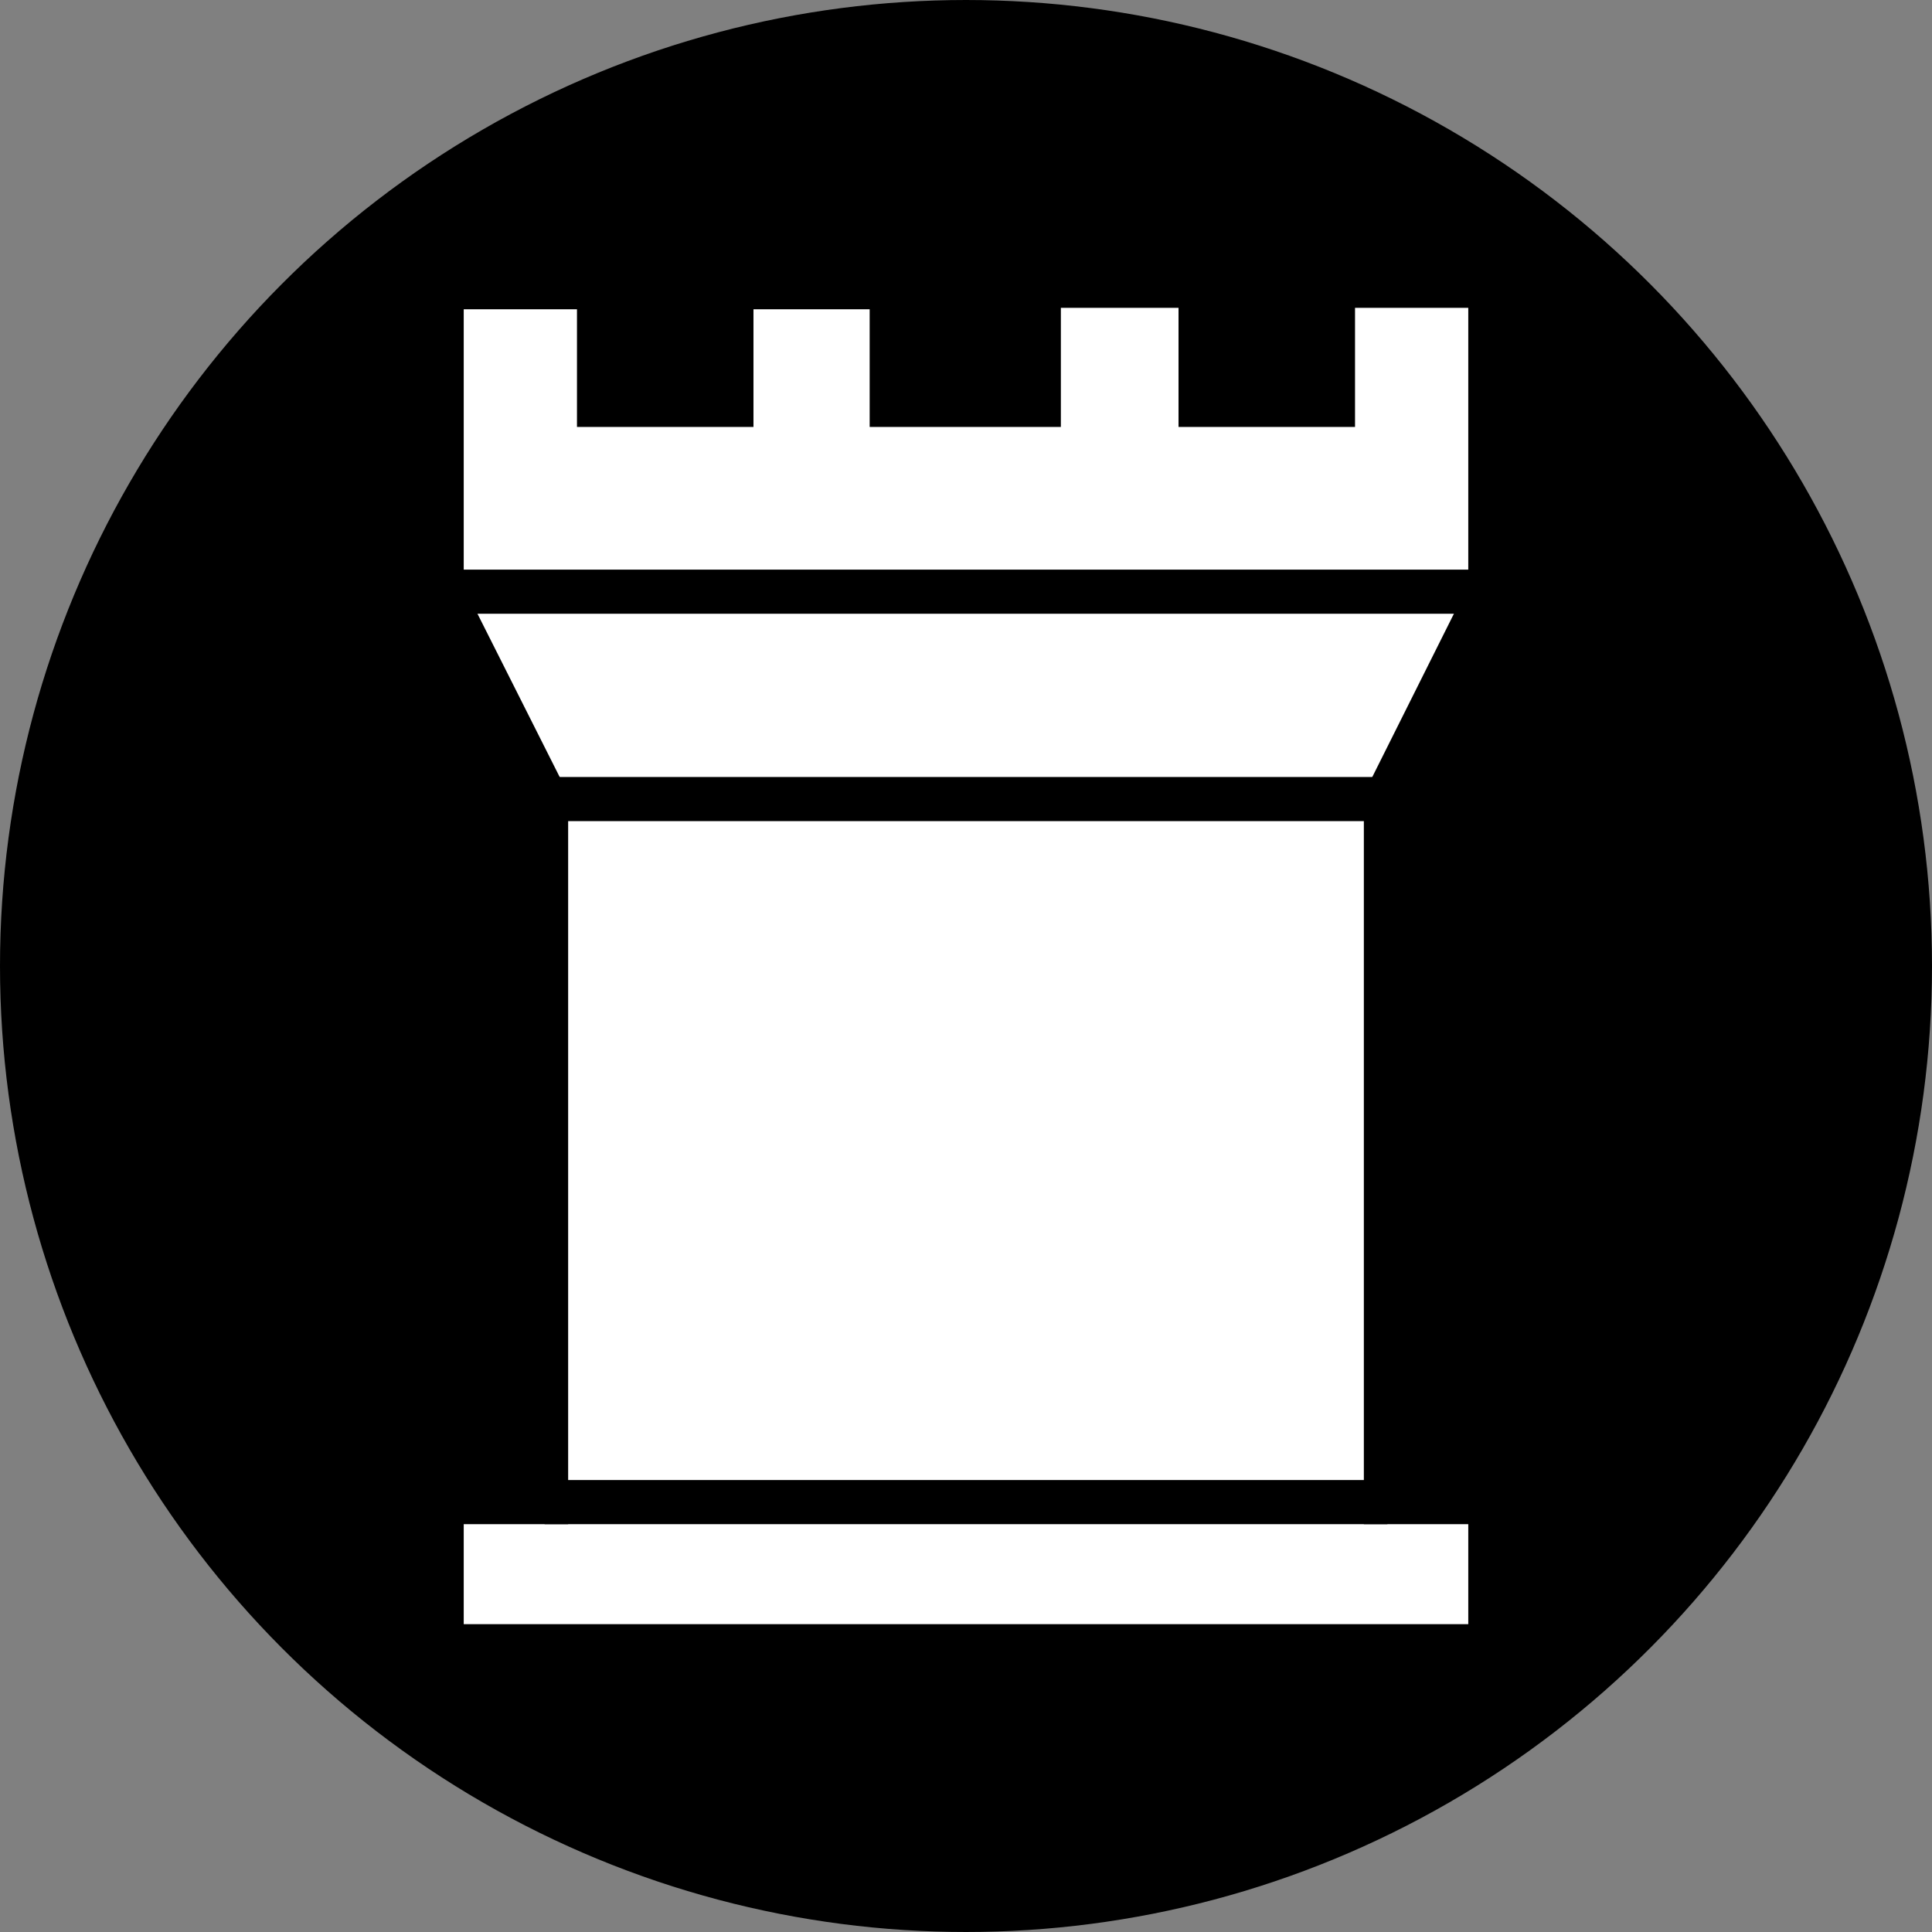 <?xml version="1.0" encoding="UTF-8" standalone="no"?>
<!-- Generator: Adobe Illustrator 18.0.0, SVG Export Plug-In . SVG Version: 6.00 Build 0)  -->

<svg
   xmlns:dc="http://purl.org/dc/elements/1.1/"
   xmlns:cc="http://creativecommons.org/ns#"
   xmlns:rdf="http://www.w3.org/1999/02/22-rdf-syntax-ns#"
   xmlns:svg="http://www.w3.org/2000/svg"
   xmlns="http://www.w3.org/2000/svg"
   xmlns:sodipodi="http://sodipodi.sourceforge.net/DTD/sodipodi-0.dtd"
   xmlns:inkscape="http://www.inkscape.org/namespaces/inkscape"
   version="1.1"
   id="Ebene_1"
   x="0px"
   y="0px"
   viewBox="0 0 131.358 131.358"
   enable-background="new 0 0 590 595"
   xml:space="preserve"
   inkscape:version="0.91 r13725"
   sodipodi:docname="black_chariot.svg"
   width="3.707cm"
   height="3.707cm"><rect x="0" y="0" width="131.358" height="131.358" fill="#808080" stroke="none"/><defs
     id="defs221" /><sodipodi:namedview
     pagecolor="#ffffff"
     bordercolor="#666666"
     borderopacity="1"
     objecttolerance="10"
     gridtolerance="10"
     guidetolerance="10"
     inkscape:pageopacity="0"
     inkscape:pageshadow="2"
     inkscape:window-width="1920"
     inkscape:window-height="1023"
     id="namedview219"
     showgrid="false"
     inkscape:zoom="6.3186168"
     inkscape:cx="65.678931"
     inkscape:cy="65.678931"
     inkscape:window-x="0"
     inkscape:window-y="0"
     inkscape:window-maximized="1"
     inkscape:current-layer="Ebene_1"
     inkscape:snap-bbox="false"
     fit-margin-top="0"
     fit-margin-left="0"
     fit-margin-right="0"
     fit-margin-bottom="0"
     units="cm"
     showguides="true" /><g
     id="black_rook"
     transform="translate(-163.863,-449.457)"><circle
       r="64.179"
       cy="515.136"
       cx="229.542"
       id="circle4370"
       style="color:#000000;display:inline;overflow:visible;visibility:visible;opacity:1;fill:#000000;fill-opacity:1;fill-rule:nonzero;stroke:#000000;stroke-width:3;stroke-linecap:round;stroke-linejoin:miter;stroke-miterlimit:10;stroke-dasharray:none;stroke-dashoffset:0;stroke-opacity:1;marker:none;enable-background:accumulate" /><g
       transform="translate(10.792,27.586)"
       id="g163"><polygon
         style="fill:#ffffff;stroke:#000000;stroke-width:3;stroke-miterlimit:10"
         id="polygon165"
         points="234.7,449.4 234.7,441.3 223.7,441.3 223.7,449.4 218.5,449.4 218.5,449.4 213.7,449.4 213.7,441.4 202.8,441.4 202.8,449.4 193.8,449.4 193.8,441.4 183.1,441.4 183.1,462.1 183.1,462.1 190.2,476.2 190.2,524 183.1,524 183.1,533.8 218.9,533.8 218.9,533.8 254.4,533.8 254.4,524 247.3,524 247.3,476.2 253.8,463.2 254.4,462.1 254.4,441.3 243.7,441.3 243.7,449.4 "
         stroke-miterlimit="10" /><line
         style="fill:none;stroke:#000000;stroke-width:3;stroke-miterlimit:10"
         id="line167"
         y2="476.2"
         x2="247.1"
         y1="476.2"
         x1="190.3"
         stroke-miterlimit="10" /><line
         style="fill:none;stroke:#000000;stroke-width:3;stroke-miterlimit:10"
         id="line169"
         y2="462.1"
         x2="253.8"
         y1="462.1"
         x1="182.5"
         stroke-miterlimit="10" /><line
         style="fill:none;stroke:#000000;stroke-width:3;stroke-miterlimit:10"
         id="line171"
         y2="524"
         x2="247.4"
         y1="524"
         x1="190.1"
         stroke-miterlimit="10" /></g></g></svg>